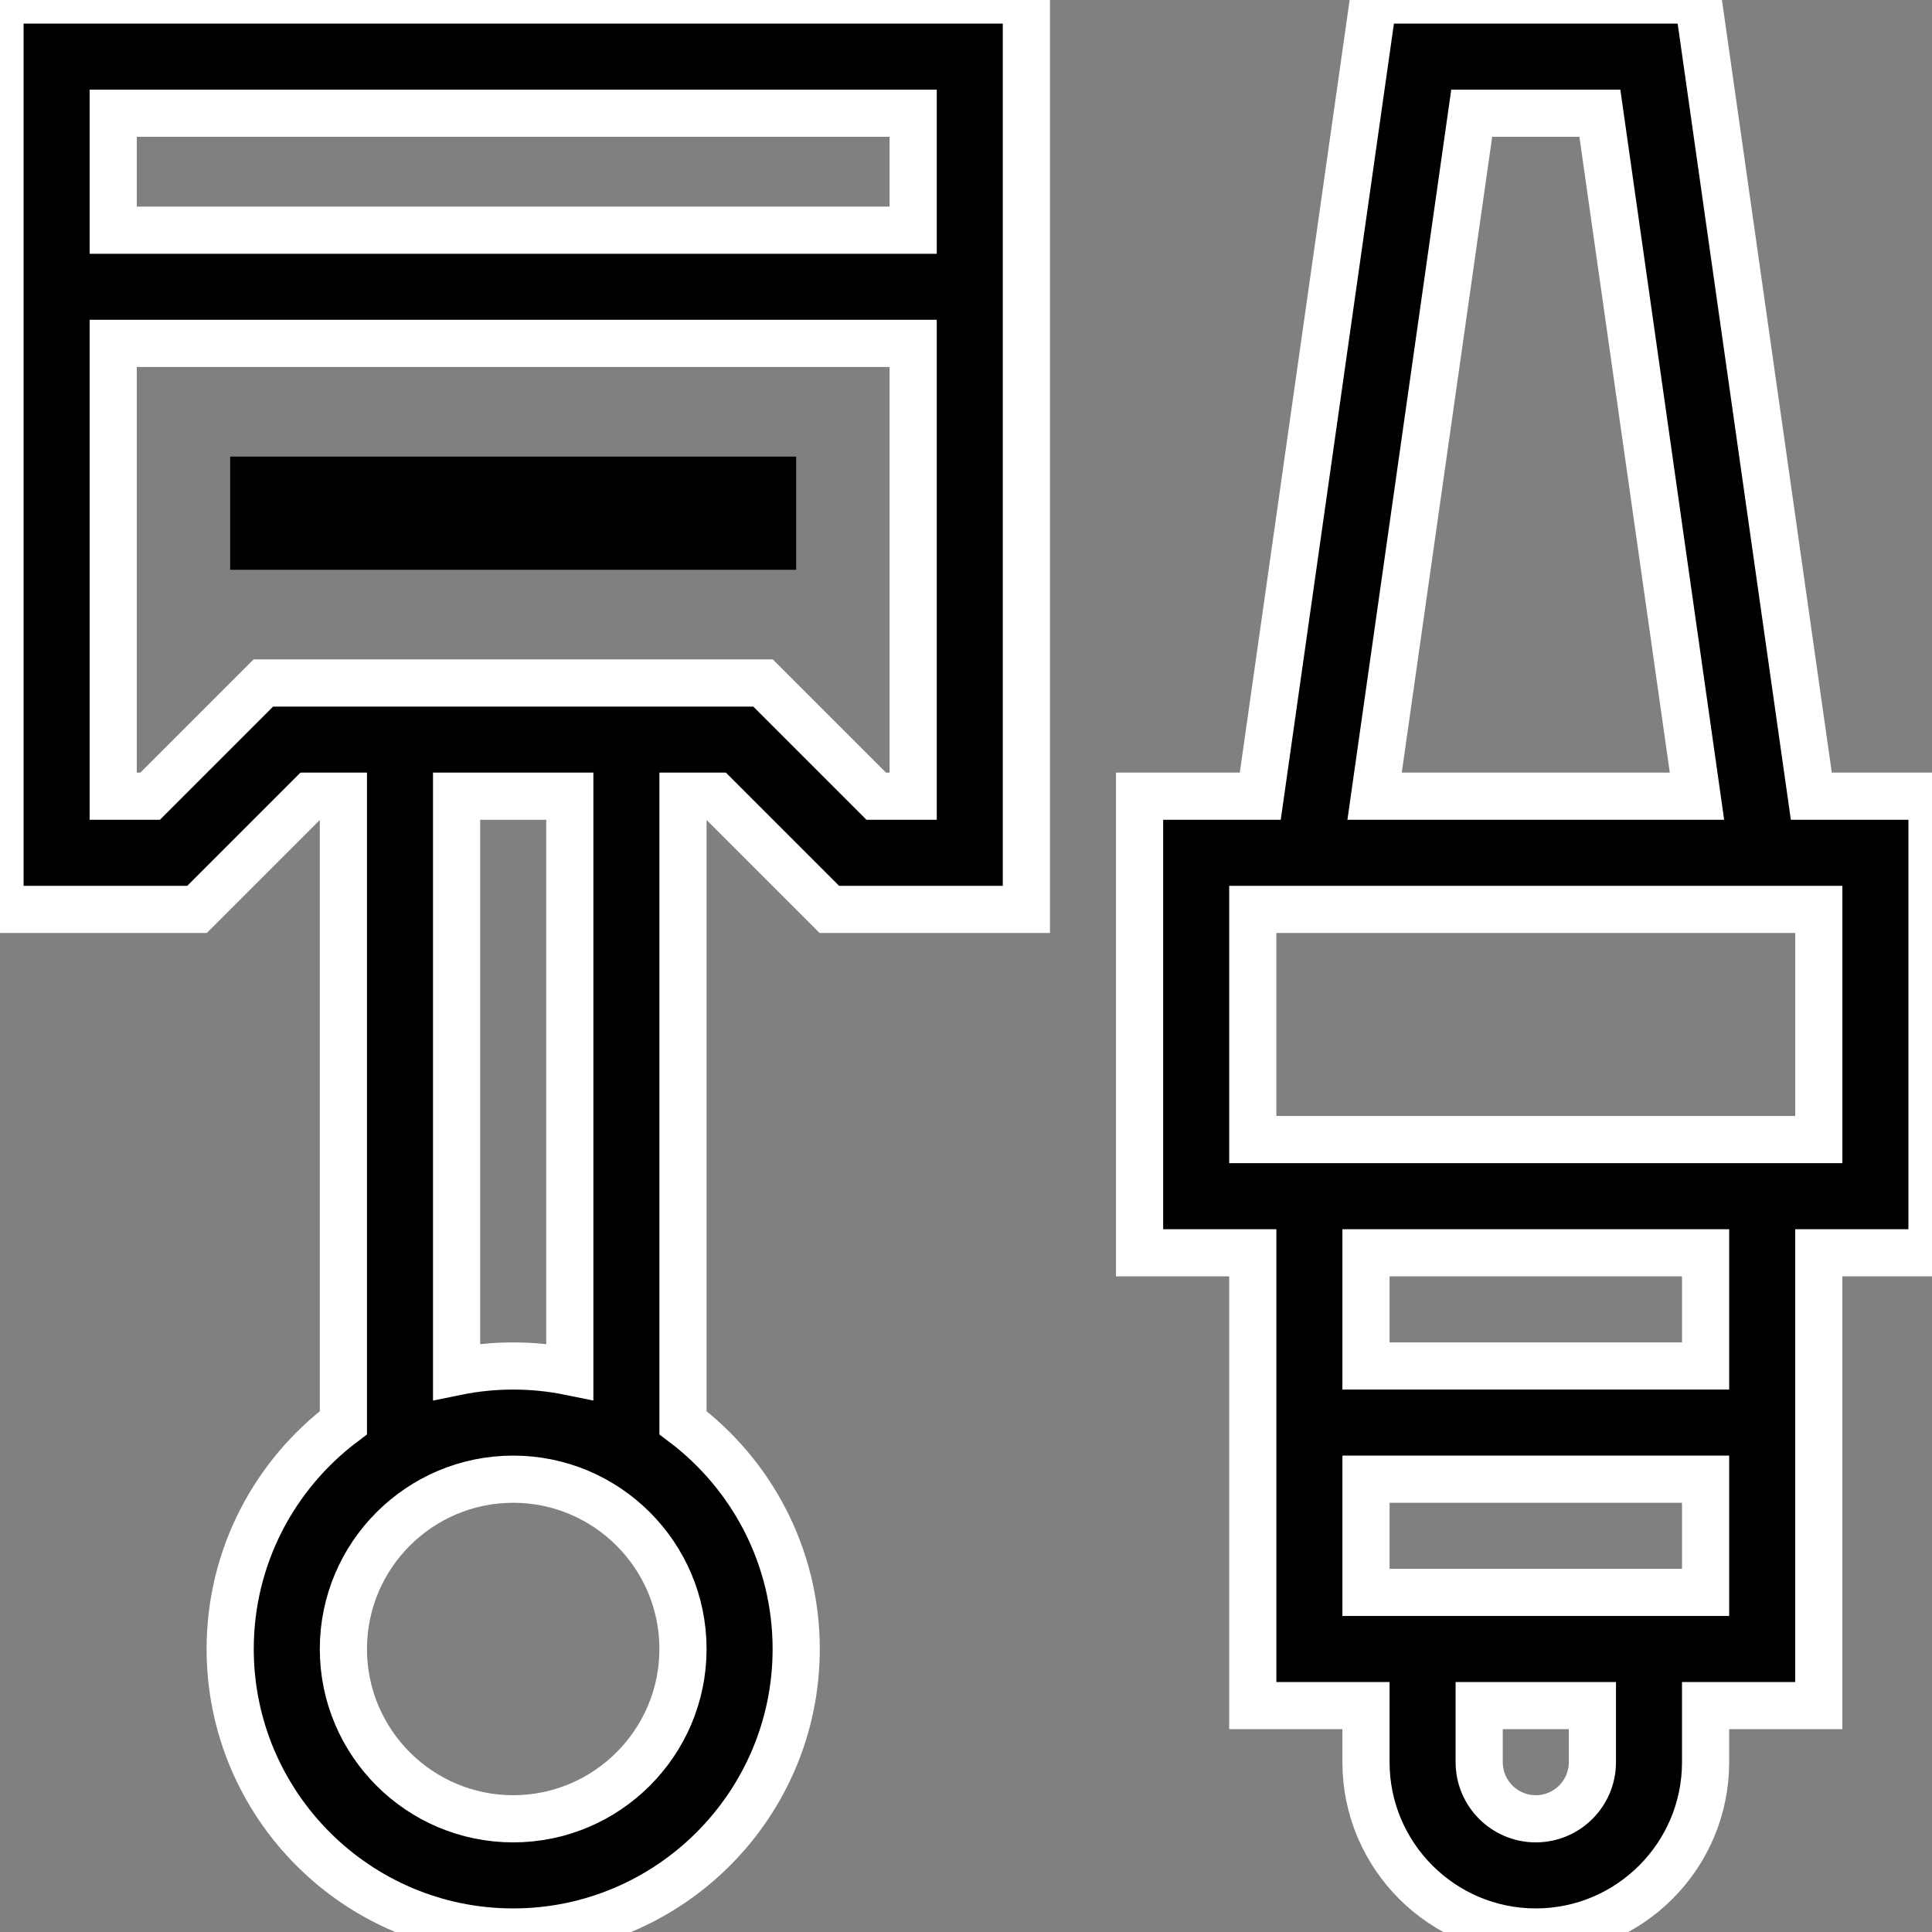 <svg viewBox="0 0 512 512" xmlns="http://www.w3.org/2000/svg">
    <rect x="0" y="0" width="512" height="512" fill="#808080" stroke="none"/>
    <path d="m82.215 211h8.785v166.039c-18.203 13.699-30 35.477-30 59.961 0 41.355 33.645 75 75 75s75-33.645 75-75c0-24.484-11.797-46.262-30-59.961v-166.039h8.785l30 30h52.215v-241h-272v241h52.215zm53.785 271c-24.812 0-45-20.188-45-45s20.188-45 45-45 45 20.188 45 45-20.188 45-45 45zm15-118.492c-4.848-.988-9.863-1.508-15-1.508s-10.152.52-15 1.508v-152.508h30zm91-333.508v31h-212v-31zm-212 181v-120h212v120h-9.785l-30-30h-132.43l-30 30zm0 0" stroke-width="12.5" stroke="white"/>
    <path d="m61 121h150v30h-150zm0 0"/><path d="m407 512c24.812 0 45-20.188 45-45v-15h30v-120h30v-121h-31.98l-30-211h-86.039l-29.996 211h-31.984v121h30v120h30v15c0 24.812 20.188 45 45 45zm15-45c0 8.27-6.73 15-15 15s-15-6.73-15-15v-15h30zm-60-45v-30h90v30zm120-120h-150v-61h150zm-91.98-272h33.961l25.738 181h-85.438zm61.98 302v30h-90v-30zm0 0" stroke-width="12.5" stroke="white"/>
</svg>